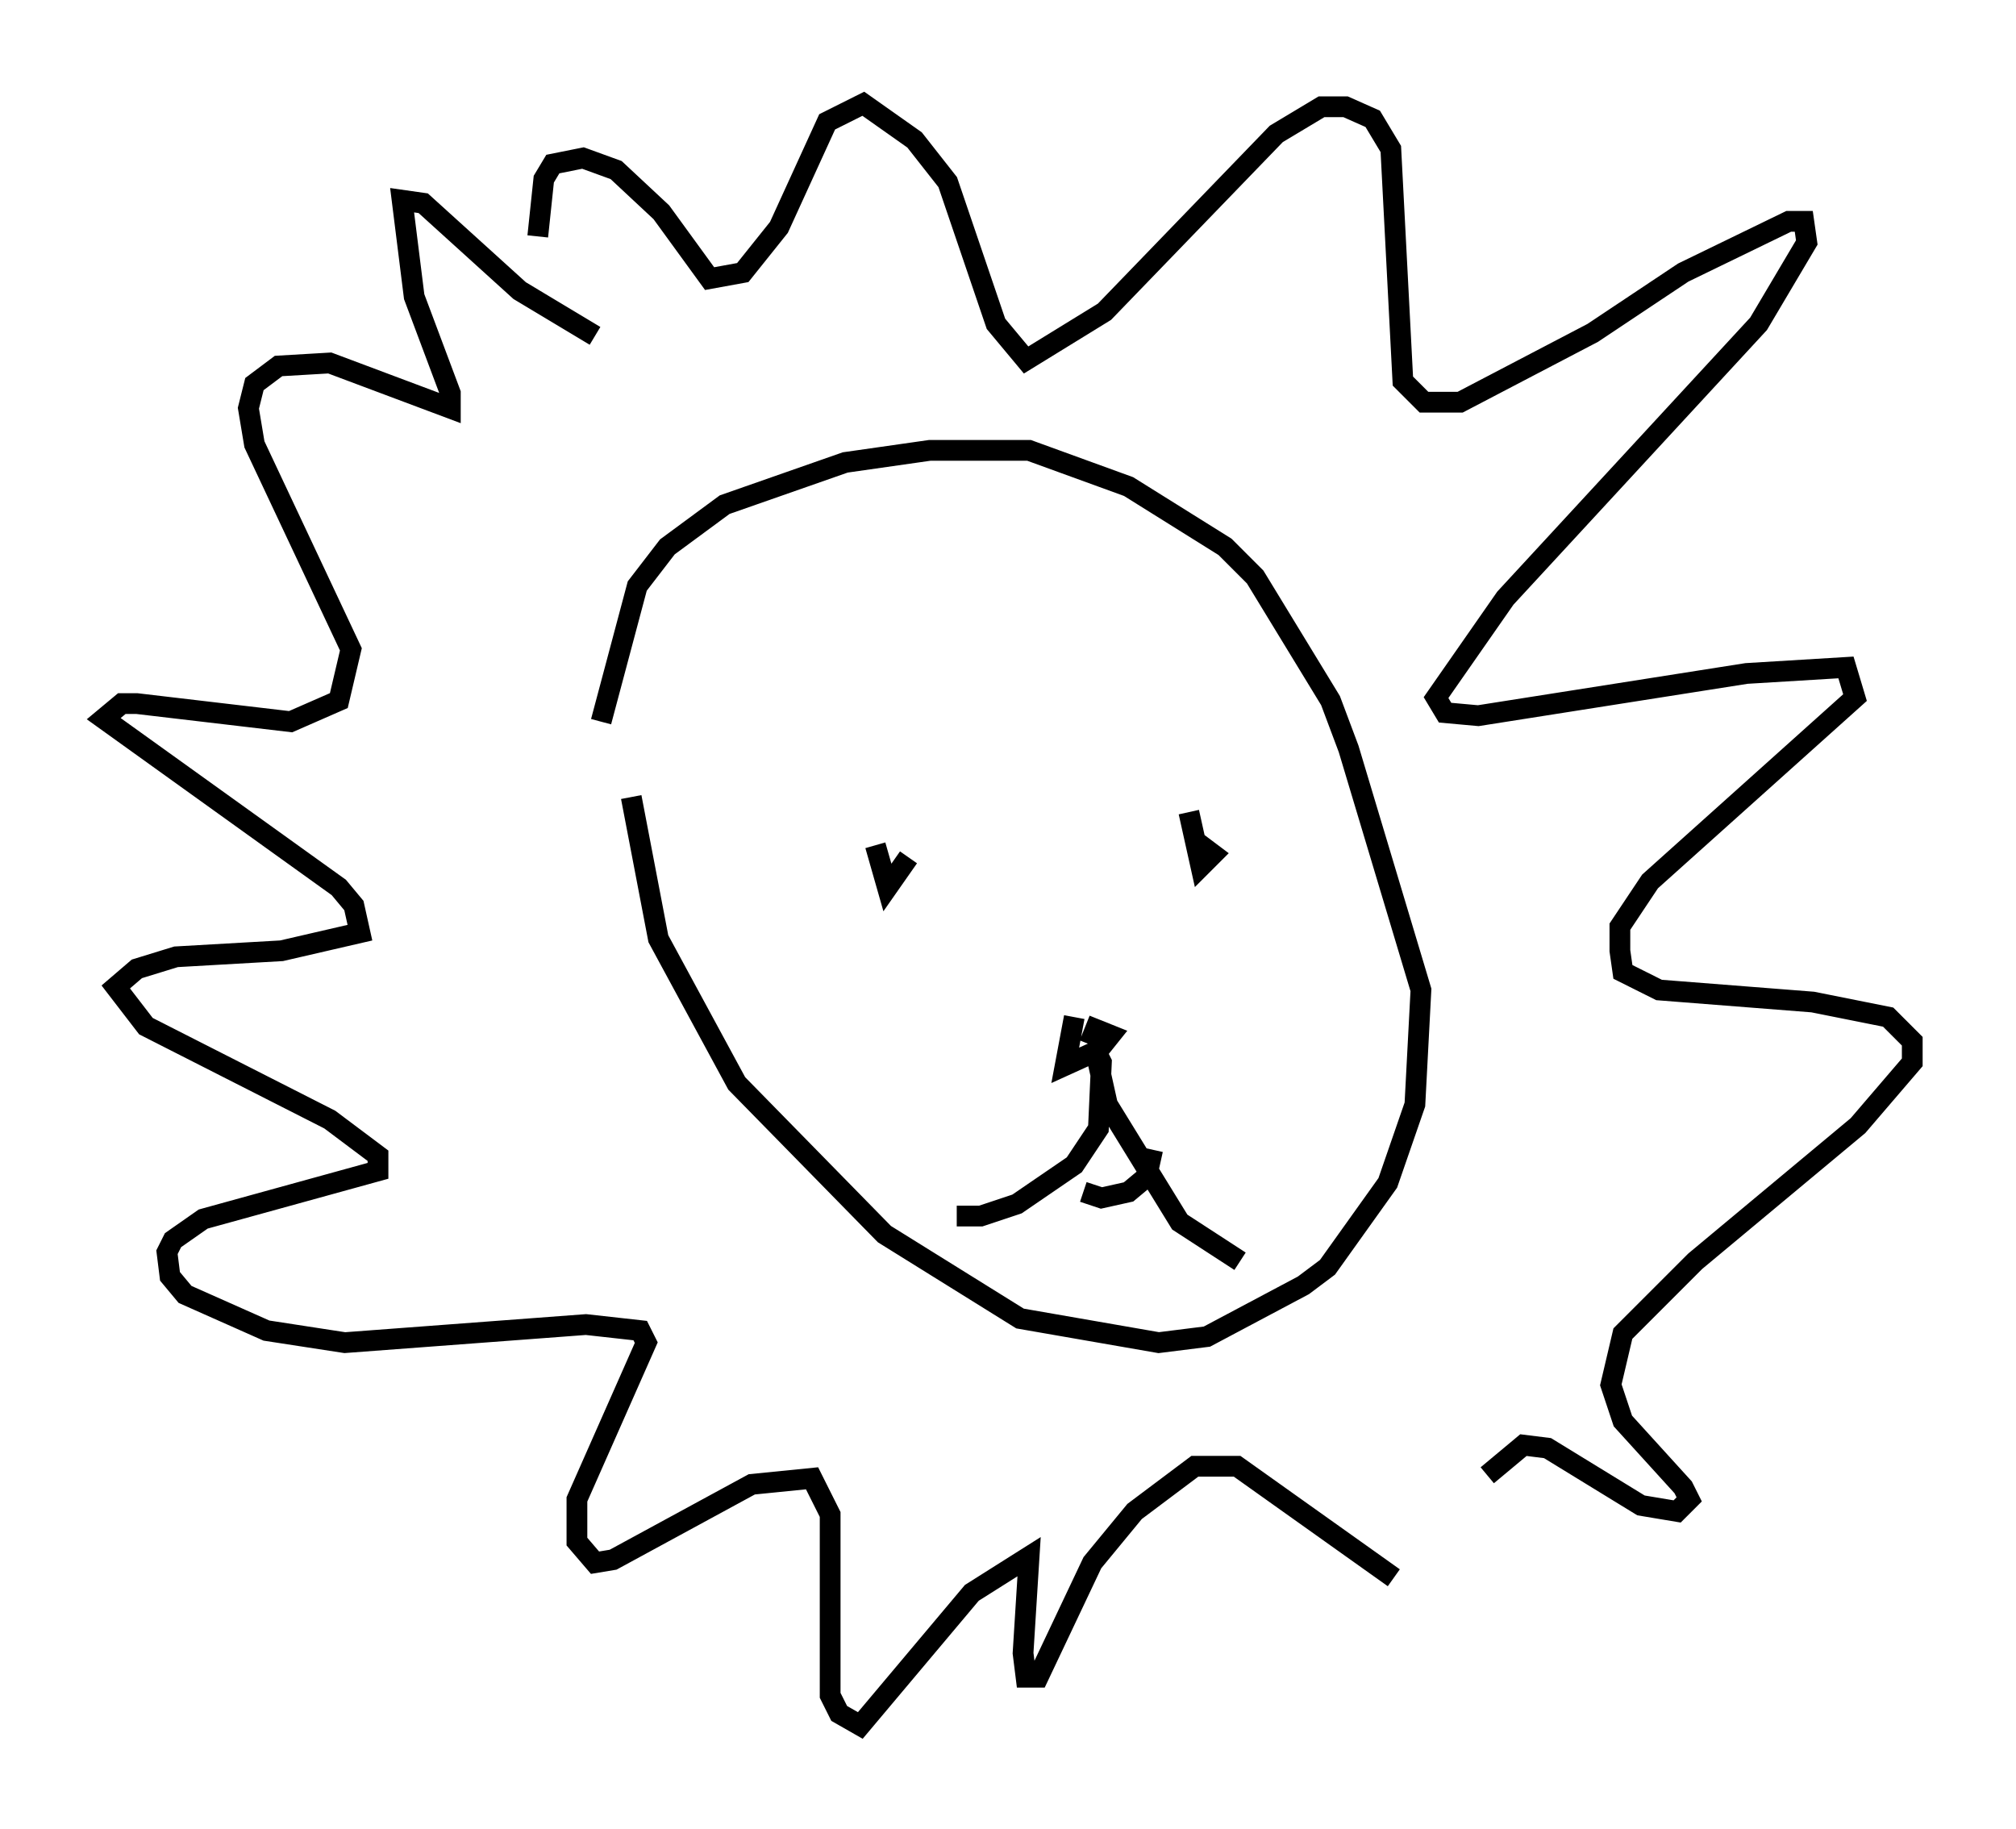 <?xml version="1.0" encoding="utf-8" ?>
<svg baseProfile="full" height="88.145" version="1.1" width="97.151" xmlns="http://www.w3.org/2000/svg" xmlns:ev="http://www.w3.org/2001/xml-events" xmlns:xlink="http://www.w3.org/1999/xlink"><defs /><rect fill="white" height="88.145" width="97.151" x="0" y="0" /><path d="M30.855, 30.855 m-0.436, 7.553 l1.307, 6.827 3.777, 6.972 l7.117, 7.263 6.536, 4.067 l6.682, 1.162 2.324, -0.291 l4.648, -2.469 1.162, -0.872 l2.905, -4.067 1.307, -3.777 l0.291, -5.52 -3.486, -11.62 l-0.872, -2.324 -3.631, -5.955 l-1.453, -1.453 -4.648, -2.905 l-4.793, -1.743 -4.793, 0.0 l-4.067, 0.581 -5.81, 2.034 l-2.76, 2.034 -1.453, 1.888 l-1.743, 6.536 m28.324, 4.358 l0.581, 2.615 0.581, -0.581 l-0.581, -0.436 -0.291, 0.291 m-15.397, -0.291 l0.581, 2.034 1.017, -1.453 m2.324, 17.285 l1.162, 0.0 1.743, -0.581 l2.76, -1.888 1.162, -1.743 l0.145, -3.196 -0.291, -0.581 l0.581, 2.615 3.486, 5.665 l2.905, 1.888 m-7.553, -3.341 l0.872, 0.291 1.307, -0.291 l0.872, -0.726 0.291, -1.307 m-3.777, -6.391 l-0.436, 2.324 1.598, -0.726 l0.581, -0.726 -0.726, -0.291 l-0.291, 0.726 m-26.581, -38.927 l0.291, -2.76 0.436, -0.726 l1.453, -0.291 1.598, 0.581 l2.179, 2.034 2.324, 3.196 l1.598, -0.291 1.743, -2.179 l2.324, -5.084 1.743, -0.872 l2.469, 1.743 1.598, 2.034 l2.324, 6.827 1.453, 1.743 l3.777, -2.324 8.279, -8.57 l2.179, -1.307 1.162, 0.0 l1.307, 0.581 0.872, 1.453 l0.581, 11.184 1.017, 1.017 l1.743, 0.0 6.391, -3.341 l4.358, -2.905 5.084, -2.469 l0.726, 0.0 0.145, 1.017 l-2.324, 3.922 -12.201, 13.218 l-3.341, 4.793 0.436, 0.726 l1.598, 0.145 12.927, -2.034 l4.793, -0.291 0.436, 1.453 l-9.877, 8.86 -1.453, 2.179 l0.0, 1.162 0.145, 1.017 l1.743, 0.872 7.408, 0.581 l3.631, 0.726 1.162, 1.162 l0.0, 1.017 -2.615, 3.05 l-7.844, 6.536 -3.486, 3.486 l-0.581, 2.469 0.581, 1.743 l2.905, 3.196 0.291, 0.581 l-0.581, 0.581 -1.743, -0.291 l-4.503, -2.76 -1.162, -0.145 l-1.743, 1.453 m-4.503, 4.939 l-7.553, -5.374 -2.034, 0.0 l-2.905, 2.179 -2.034, 2.469 l-2.615, 5.52 -0.581, 0.0 l-0.145, -1.162 0.291, -4.648 l-2.76, 1.743 -5.374, 6.391 l-1.017, -0.581 -0.436, -0.872 l0.0, -8.715 -0.872, -1.743 l-2.905, 0.291 -6.682, 3.631 l-0.872, 0.145 -0.872, -1.017 l0.0, -2.034 3.341, -7.553 l-0.291, -0.581 -2.615, -0.291 l-11.62, 0.872 -3.777, -0.581 l-3.922, -1.743 -0.726, -0.872 l-0.145, -1.162 0.291, -0.581 l1.453, -1.017 8.425, -2.324 l0.0, -0.726 -2.324, -1.743 l-8.86, -4.503 -1.453, -1.888 l1.017, -0.872 1.888, -0.581 l5.084, -0.291 3.777, -0.872 l-0.291, -1.307 -0.726, -0.872 l-11.33, -8.134 0.872, -0.726 l0.726, 0.0 7.408, 0.872 l2.324, -1.017 0.581, -2.469 l-4.648, -9.877 -0.291, -1.743 l0.291, -1.162 1.162, -0.872 l2.469, -0.145 5.81, 2.179 l0.0, -0.726 -1.743, -4.648 l-0.581, -4.648 1.017, 0.145 l4.648, 4.212 3.631, 2.179 " fill="none" stroke="black" stroke-width="1" /></svg>